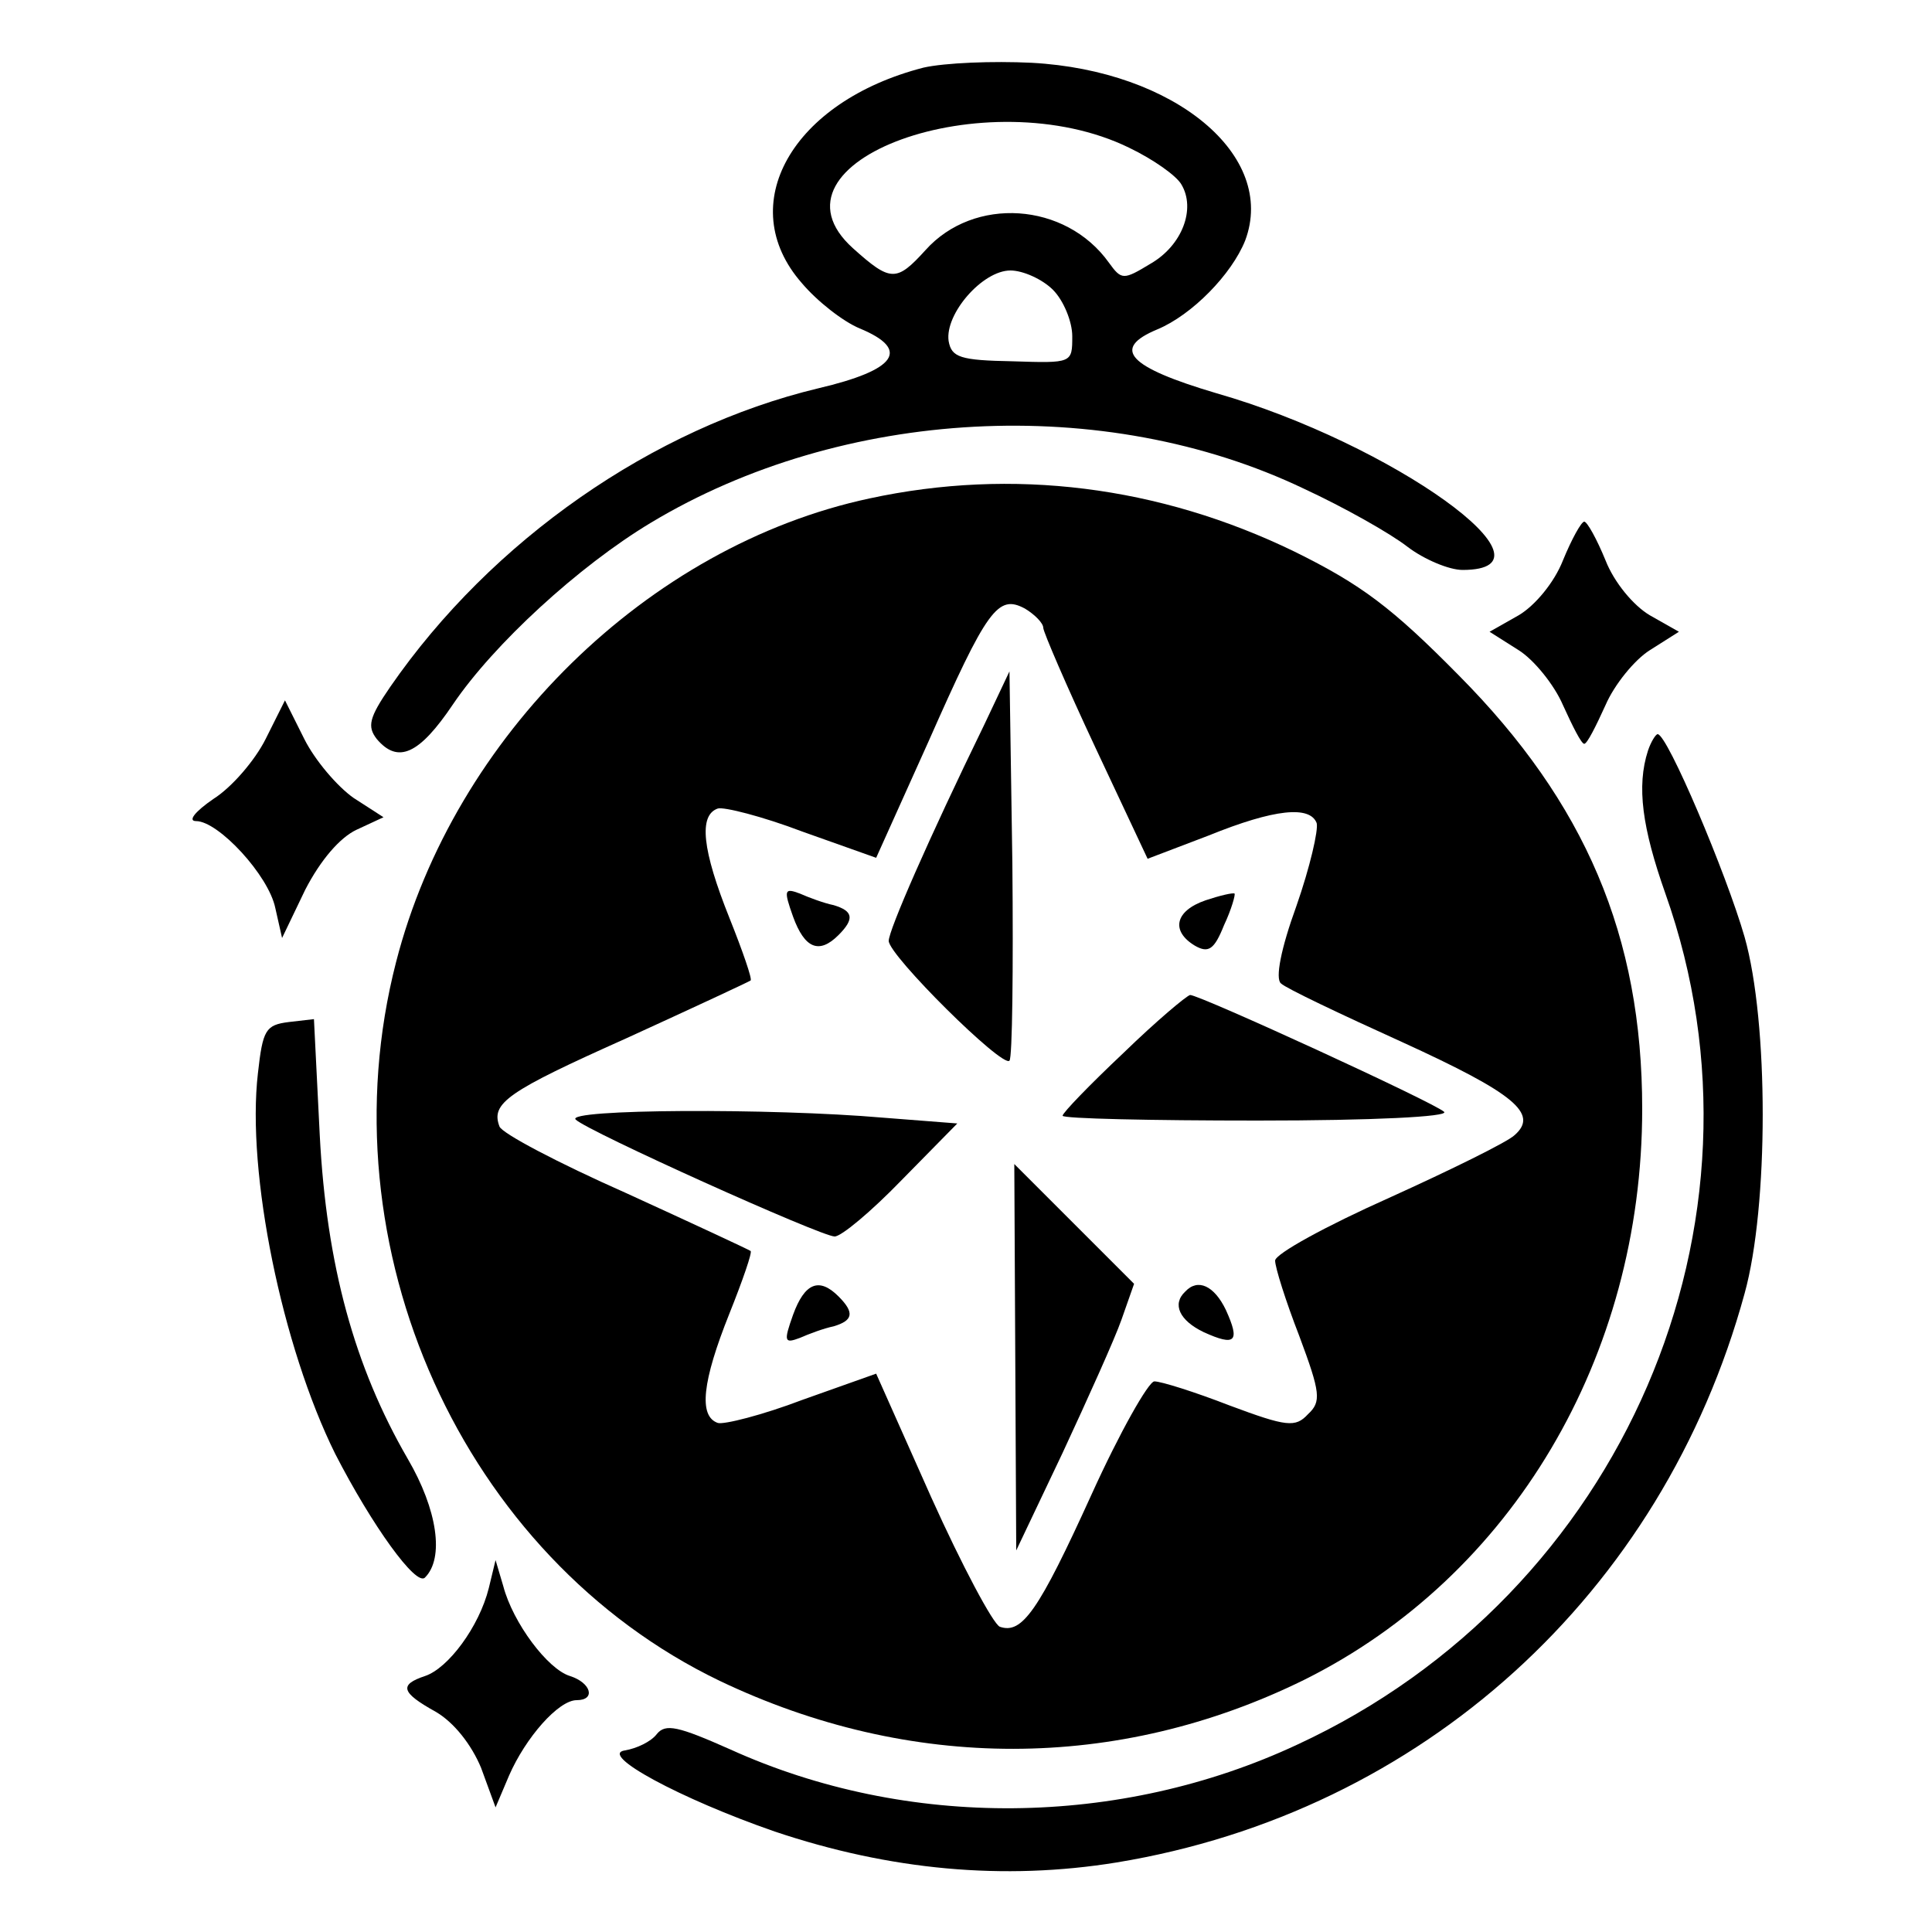 <?xml version="1.0" standalone="no"?>
<!DOCTYPE svg PUBLIC "-//W3C//DTD SVG 20010904//EN"
 "http://www.w3.org/TR/2001/REC-SVG-20010904/DTD/svg10.dtd">
<svg version="1.0" xmlns="http://www.w3.org/2000/svg"
 width="200pt" height="200pt" viewBox="0 0 200 200"
 preserveAspectRatio="xMidYMid meet">

<g transform="translate(0,200) scale(0.1,-0.1)"
fill="#000000" stroke="none">
<path d="M956 1930 c-136 -35 -197 -142 -126 -223 16 -19 43 -40 60 -47 53
-22 38 -43 -43 -62 -171 -41 -338 -157 -443 -309 -22 -32 -24 -41 -14 -54 22
-26 44 -16 79 36 42 62 130 143 205 188 198 119 469 134 676 35 41 -19 89 -46
107 -60 17 -13 43 -24 57 -24 109 0 -73 131 -255 183 -91 27 -109 46 -61 66
36 15 77 57 91 92 33 88 -73 176 -221 184 -40 2 -90 0 -112 -5z m213 -83 c25
-12 49 -29 54 -38 15 -25 1 -63 -32 -82 -28 -17 -30 -17 -43 1 -45 63 -140 69
-190 13 -30 -33 -36 -33 -75 2 -100 90 139 176 286 104z m-79 -147 c11 -11 20
-33 20 -48 0 -28 0 -28 -62 -26 -54 1 -63 4 -66 21 -4 28 35 73 64 73 13 0 33
-9 44 -20z"/>
<path d="M900 1484 c-229 -49 -430 -246 -490 -480 -76 -295 69 -616 335 -744
197 -94 412 -94 605 1 215 107 350 334 350 591 0 179 -59 317 -190 449 -69 70
-101 94 -170 128 -140 68 -292 87 -440 55z m180 -134 c0 -4 24 -60 54 -124
l54 -115 63 24 c69 28 105 31 112 13 2 -7 -7 -46 -21 -86 -16 -44 -22 -75 -16
-80 5 -5 62 -32 126 -61 116 -53 141 -74 116 -96 -7 -7 -66 -36 -130 -65 -65
-29 -118 -58 -118 -65 0 -7 11 -42 25 -78 22 -59 23 -68 9 -81 -13 -14 -22
-13 -81 9 -36 14 -71 25 -78 25 -6 0 -36 -53 -65 -117 -55 -121 -72 -145 -95
-137 -7 3 -39 63 -71 134 l-57 128 -76 -27 c-42 -16 -82 -26 -88 -24 -20 7
-16 43 12 113 14 35 24 64 22 65 -1 1 -59 28 -129 60 -70 31 -129 62 -131 69
-9 24 8 36 131 91 70 32 128 59 129 60 2 1 -8 30 -22 65 -28 70 -32 106 -12
113 6 2 46 -8 88 -24 l76 -27 54 120 c61 138 72 153 100 138 10 -6 19 -15 19
-20z"/>
<path d="M1019 1250 c-58 -119 -99 -213 -99 -224 0 -15 118 -132 125 -124 3 3
4 95 3 204 l-3 199 -26 -55z"/>
<path d="M821 1051 c12 -33 27 -39 47 -19 17 17 15 25 -5 31 -10 2 -26 8 -35
12 -16 6 -17 4 -7 -24z"/>
<path d="M1248 1068 c-32 -11 -36 -32 -11 -47 14 -8 20 -4 30 21 8 17 12 32
11 33 -2 1 -15 -2 -30 -7z"/>
<path d="M1163 910 c-35 -33 -63 -62 -63 -65 0 -3 91 -5 202 -5 120 0 198 4
193 9 -11 10 -253 121 -263 121 -4 -1 -35 -27 -69 -60z"/>
<path d="M596 841 c12 -12 254 -121 268 -121 7 0 38 26 69 58 l58 59 -77 6
c-115 10 -330 9 -318 -2z"/>
<path d="M1051 595 l1 -200 48 101 c26 56 54 118 61 138 l13 37 -62 62 -62 62
1 -200z"/>
<path d="M821 639 c-10 -28 -9 -30 7 -24 9 4 25 10 35 12 20 6 22 14 5 31 -20
20 -35 14 -47 -19z"/>
<path d="M1227 663 c-14 -13 -6 -30 19 -42 33 -15 38 -10 23 23 -12 25 -29 33
-42 19z"/>
<path d="M1618 1420 c-9 -23 -29 -47 -46 -57 l-30 -17 30 -19 c16 -10 37 -36
46 -57 10 -22 19 -40 22 -40 3 0 12 18 22 40 9 21 30 47 46 57 l30 19 -30 17
c-17 10 -37 34 -46 57 -9 22 -19 40 -22 40 -3 0 -13 -18 -22 -40z"/>
<path d="M275 1235 c-11 -22 -35 -50 -54 -62 -19 -13 -27 -23 -18 -23 23 0 75
-56 82 -90 l7 -31 24 50 c16 31 36 54 53 62 l28 13 -31 20 c-17 12 -40 39 -51
61 l-20 40 -20 -40z"/>
<path d="M1706 1223 c-12 -37 -6 -80 18 -148 121 -341 -44 -725 -381 -881
-184 -86 -404 -88 -587 -5 -54 24 -67 27 -76 16 -6 -8 -21 -15 -33 -17 -28 -4
57 -50 155 -84 119 -40 237 -51 354 -32 316 52 565 278 650 589 25 90 25 281
0 369 -19 66 -80 210 -90 210 -2 0 -7 -8 -10 -17z"/>
<path d="M299 942 c-24 -3 -27 -8 -32 -53 -12 -103 25 -283 80 -394 38 -74 84
-138 93 -128 20 20 13 70 -18 123 -55 95 -84 200 -91 335 l-6 120 -26 -3z"/>
<path d="M506 356 c-10 -40 -42 -83 -66 -91 -27 -9 -25 -17 11 -37 19 -11 37
-34 47 -58 l15 -41 14 33 c17 39 51 78 70 78 20 0 15 18 -7 25 -23 7 -59 55
-69 93 l-8 27 -7 -29z"/>
</g>
</svg>
